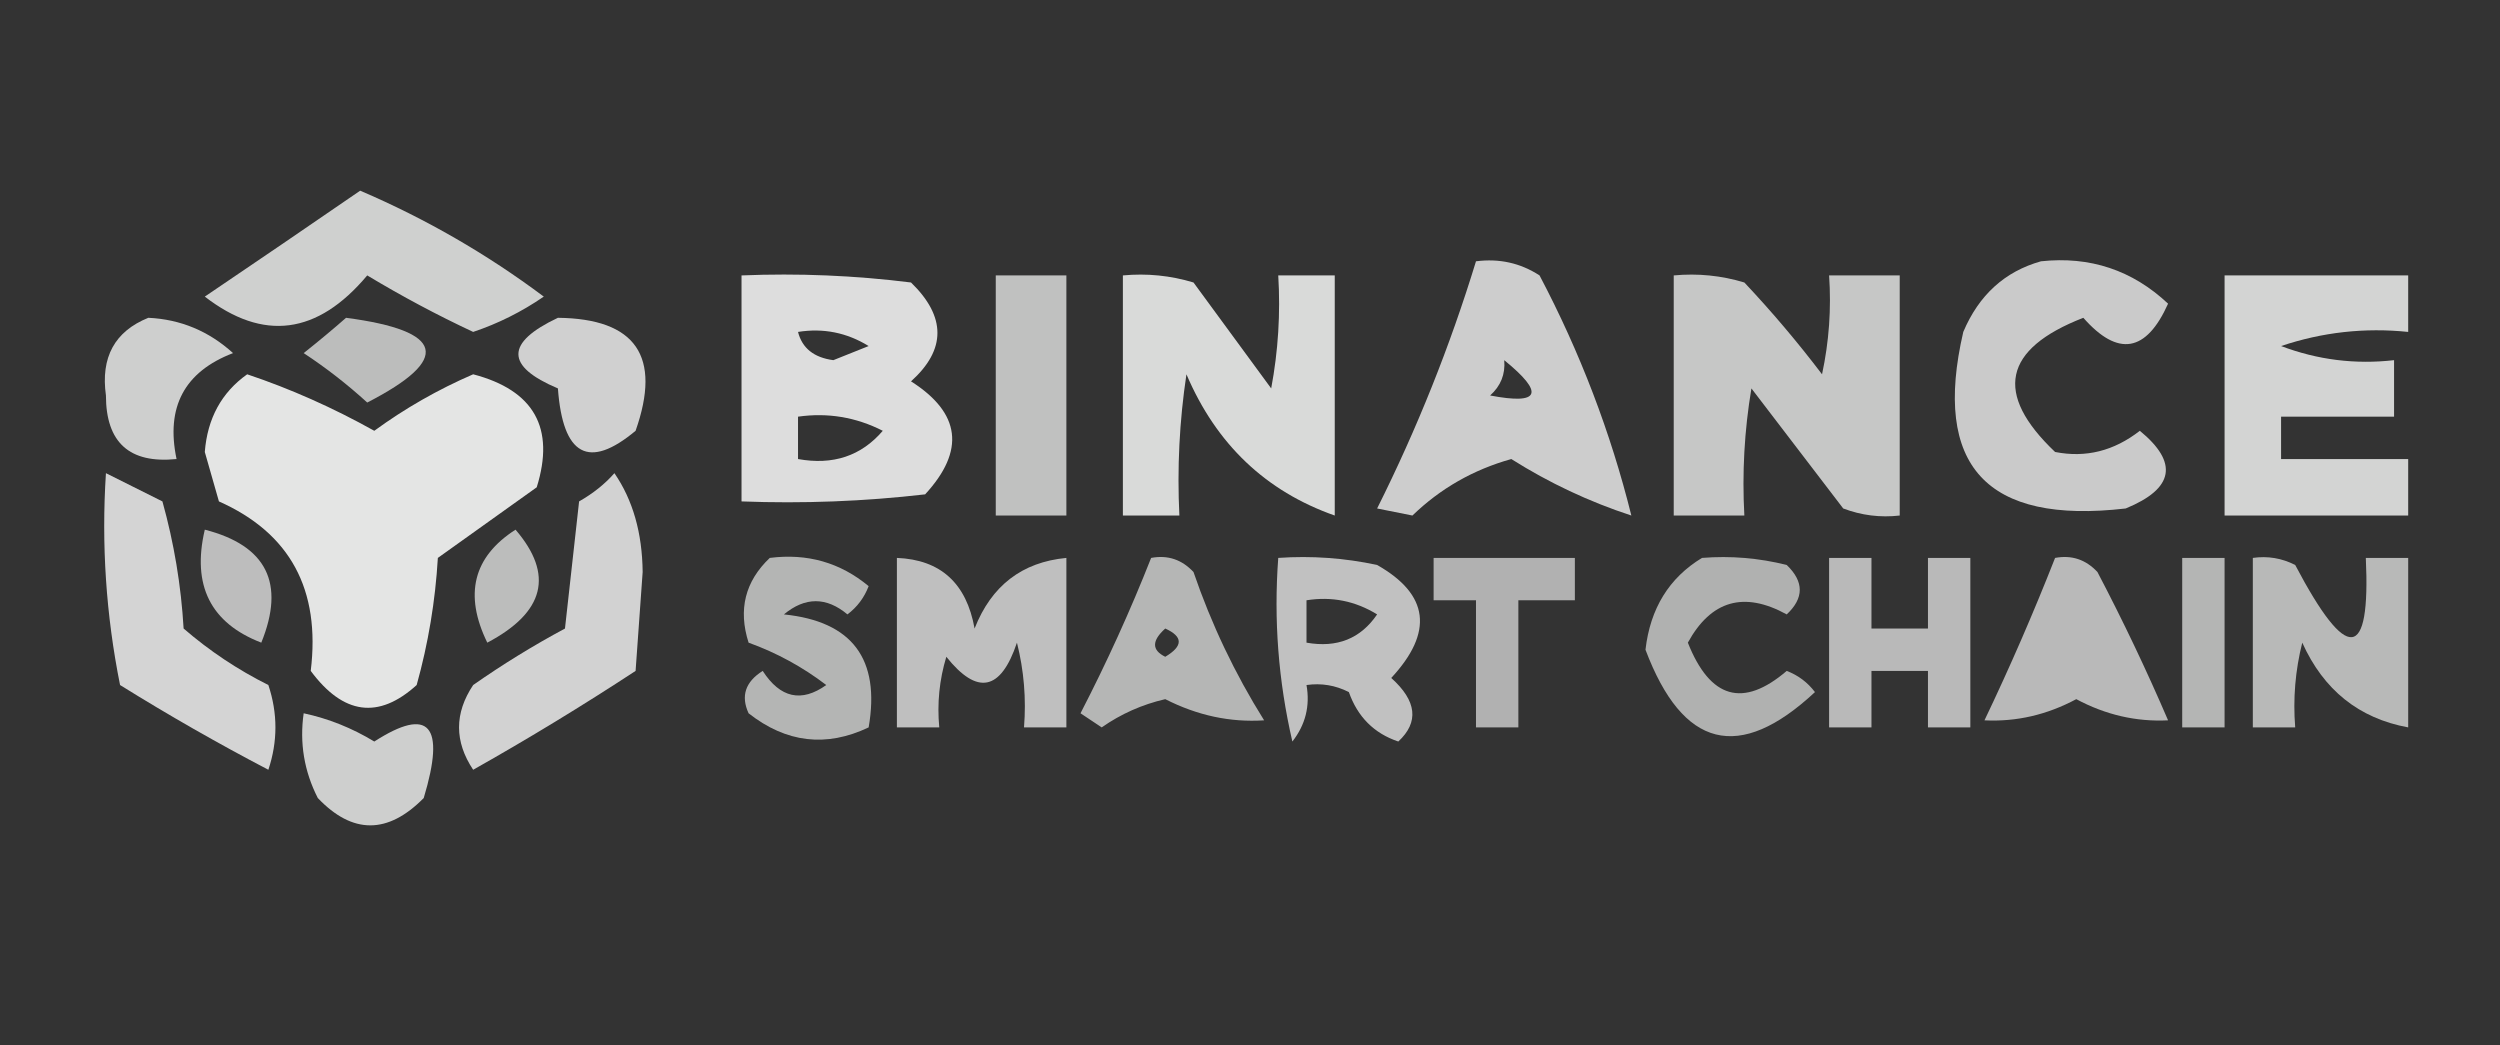<?xml version="1.0" encoding="UTF-8"?>
<!DOCTYPE svg PUBLIC "-//W3C//DTD SVG 1.1//EN" "http://www.w3.org/Graphics/SVG/1.1/DTD/svg11.dtd">
<svg xmlns="http://www.w3.org/2000/svg" version="1.1" width="177px" height="74px" style="shape-rendering:geometricPrecision; text-rendering:geometricPrecision; image-rendering:optimizeQuality; fill-rule:evenodd; clip-rule:evenodd" xmlns:xlink="http://www.w3.org/1999/xlink">
<rect width="100%" height="100%" fill="#333333" stroke="none"/>
<g><path style="opacity:0.768" fill="#fefffe" d="M 25.5,13.5 C 30.133,15.483 34.466,17.983 38.5,21C 36.933,22.076 35.266,22.909 33.5,23.5C 30.957,22.311 28.457,20.978 26,19.5C 22.477,23.699 18.644,24.199 14.5,21C 18.233,18.477 21.899,15.977 25.5,13.5 Z"/></g>
<g><path style="opacity:0.757" fill="#fefffe" d="M 104.5,18.5 C 106.144,18.287 107.644,18.62 109,19.5C 111.869,24.946 114.036,30.613 115.5,36.5C 112.506,35.52 109.673,34.187 107,32.5C 104.305,33.255 101.972,34.589 100,36.5C 99.167,36.333 98.333,36.167 97.5,36C 100.328,30.347 102.661,24.514 104.5,18.5 Z M 106.5,25.5 C 109.377,27.846 109.044,28.679 105.5,28C 106.252,27.329 106.586,26.496 106.5,25.5 Z"/></g>
<g><path style="opacity:0.742" fill="#fefffe" d="M 144.5,18.5 C 147.972,18.126 150.972,19.126 153.5,21.5C 151.952,24.951 149.952,25.284 147.5,22.5C 141.822,24.705 141.155,27.872 145.5,32C 147.669,32.429 149.669,31.929 151.5,30.5C 154.255,32.761 153.922,34.594 150.5,36C 140.64,37.145 136.806,32.978 139,23.5C 140.107,20.887 141.94,19.22 144.5,18.5 Z"/></g>
<g><path style="opacity:0.832" fill="#fefffe" d="M 52.5,19.5 C 56.514,19.334 60.514,19.501 64.5,20C 66.994,22.423 66.994,24.756 64.5,27C 68.02,29.237 68.353,31.904 65.5,35C 61.179,35.499 56.846,35.666 52.5,35.5C 52.5,30.167 52.5,24.833 52.5,19.5 Z M 56.5,23.5 C 58.288,23.215 59.955,23.548 61.5,24.5C 60.667,24.833 59.833,25.167 59,25.5C 57.624,25.316 56.791,24.649 56.5,23.5 Z M 56.5,29.5 C 58.604,29.201 60.604,29.534 62.5,30.5C 60.977,32.282 58.977,32.949 56.5,32.5C 56.5,31.5 56.5,30.5 56.5,29.5 Z"/></g>
<g><path style="opacity:0.694" fill="#fefffe" d="M 70.5,19.5 C 72.167,19.5 73.833,19.5 75.5,19.5C 75.5,25.167 75.5,30.833 75.5,36.5C 73.833,36.5 72.167,36.5 70.5,36.5C 70.5,30.833 70.5,25.167 70.5,19.5 Z"/></g>
<g><path style="opacity:0.819" fill="#fefffe" d="M 79.5,19.5 C 81.199,19.34 82.866,19.506 84.5,20C 86.333,22.5 88.167,25 90,27.5C 90.497,24.854 90.664,22.187 90.5,19.5C 91.833,19.5 93.167,19.5 94.5,19.5C 94.5,25.167 94.5,30.833 94.5,36.5C 89.609,34.779 86.109,31.445 84,26.5C 83.502,29.817 83.335,33.15 83.5,36.5C 82.167,36.5 80.833,36.5 79.5,36.5C 79.5,30.833 79.5,25.167 79.5,19.5 Z"/></g>
<g><path style="opacity:0.724" fill="#fefffe" d="M 118.5,19.5 C 120.199,19.34 121.866,19.506 123.5,20C 125.452,22.074 127.285,24.241 129,26.5C 129.497,24.19 129.663,21.857 129.5,19.5C 131.167,19.5 132.833,19.5 134.5,19.5C 134.5,25.167 134.5,30.833 134.5,36.5C 133.127,36.657 131.793,36.49 130.5,36C 128.333,33.167 126.167,30.333 124,27.5C 123.502,30.482 123.335,33.482 123.5,36.5C 121.833,36.5 120.167,36.5 118.5,36.5C 118.5,30.833 118.5,25.167 118.5,19.5 Z"/></g>
<g><path style="opacity:0.787" fill="#fefffe" d="M 157.5,19.5 C 161.833,19.5 166.167,19.5 170.5,19.5C 170.5,20.833 170.5,22.167 170.5,23.5C 167.428,23.183 164.428,23.516 161.5,24.5C 164.086,25.48 166.753,25.813 169.5,25.5C 169.5,26.833 169.5,28.167 169.5,29.5C 166.833,29.5 164.167,29.5 161.5,29.5C 161.5,30.5 161.5,31.5 161.5,32.5C 164.5,32.5 167.5,32.5 170.5,32.5C 170.5,33.833 170.5,35.167 170.5,36.5C 166.167,36.5 161.833,36.5 157.5,36.5C 157.5,30.833 157.5,25.167 157.5,19.5 Z"/></g>
<g><path style="opacity:0.763" fill="#fefffe" d="M 10.5,22.5 C 12.783,22.608 14.783,23.441 16.5,25C 13.059,26.318 11.725,28.818 12.5,32.5C 9.17,32.837 7.504,31.337 7.5,28C 7.12,25.297 8.12,23.463 10.5,22.5 Z"/></g>
<g><path style="opacity:0.674" fill="#fefffe" d="M 24.5,22.5 C 31.485,23.422 31.985,25.422 26,28.5C 24.59,27.212 23.09,26.046 21.5,25C 22.571,24.148 23.571,23.315 24.5,22.5 Z"/></g>
<g><path style="opacity:0.769" fill="#fefffe" d="M 39.5,22.5 C 45.023,22.562 46.856,25.229 45,30.5C 41.683,33.27 39.849,32.27 39.5,27.5C 35.771,25.929 35.771,24.263 39.5,22.5 Z"/></g>
<g><path style="opacity:0.874" fill="#fefffe" d="M 17.5,26.5 C 20.555,27.524 23.555,28.857 26.5,30.5C 28.671,28.914 31.004,27.58 33.5,26.5C 37.81,27.633 39.31,30.3 38,34.5C 35.667,36.167 33.333,37.833 31,39.5C 30.821,42.553 30.321,45.553 29.5,48.5C 26.805,50.943 24.305,50.609 22,47.5C 22.705,41.74 20.538,37.74 15.5,35.5C 15.167,34.333 14.833,33.167 14.5,32C 14.685,29.624 15.685,27.791 17.5,26.5 Z"/></g>
<g><path style="opacity:0.789" fill="#fefffe" d="M 7.5,33.5 C 8.807,34.153 10.14,34.82 11.5,35.5C 12.321,38.447 12.821,41.447 13,44.5C 14.828,46.081 16.828,47.415 19,48.5C 19.667,50.5 19.667,52.5 19,54.5C 15.419,52.627 11.919,50.627 8.5,48.5C 7.506,43.544 7.173,38.544 7.5,33.5 Z"/></g>
<g><path style="opacity:0.781" fill="#fefffe" d="M 43.5,33.5 C 44.805,35.397 45.471,37.73 45.5,40.5C 45.333,42.833 45.167,45.167 45,47.5C 41.25,49.959 37.417,52.292 33.5,54.5C 32.167,52.5 32.167,50.5 33.5,48.5C 35.583,47.041 37.75,45.708 40,44.5C 40.333,41.5 40.667,38.5 41,35.5C 41.995,34.934 42.828,34.267 43.5,33.5 Z"/></g>
<g><path style="opacity:0.675" fill="#fefffe" d="M 14.5,37.5 C 18.877,38.625 20.21,41.292 18.5,45.5C 14.906,44.112 13.573,41.445 14.5,37.5 Z"/></g>
<g><path style="opacity:0.678" fill="#fefffe" d="M 36.5,37.5 C 39.234,40.685 38.568,43.352 34.5,45.5C 32.836,42.09 33.503,39.423 36.5,37.5 Z"/></g>
<g><path style="opacity:0.639" fill="#fefffe" d="M 54.5,39.5 C 57.157,39.162 59.49,39.829 61.5,41.5C 61.192,42.308 60.692,42.975 60,43.5C 58.506,42.253 57.006,42.253 55.5,43.5C 60.338,43.991 62.338,46.658 61.5,51.5C 58.498,52.928 55.665,52.595 53,50.5C 52.437,49.275 52.77,48.275 54,47.5C 55.241,49.421 56.741,49.754 58.5,48.5C 56.821,47.218 54.987,46.218 53,45.5C 52.252,43.16 52.752,41.16 54.5,39.5 Z"/></g>
<g><path style="opacity:0.687" fill="#fefffe" d="M 63.5,39.5 C 66.595,39.626 68.428,41.293 69,44.5C 70.191,41.466 72.358,39.799 75.5,39.5C 75.5,43.5 75.5,47.5 75.5,51.5C 74.5,51.5 73.5,51.5 72.5,51.5C 72.662,49.473 72.496,47.473 72,45.5C 70.857,48.915 69.19,49.249 67,46.5C 66.507,48.134 66.34,49.801 66.5,51.5C 65.5,51.5 64.5,51.5 63.5,51.5C 63.5,47.5 63.5,43.5 63.5,39.5 Z"/></g>
<g><path style="opacity:0.641" fill="#fefffe" d="M 81.5,39.5 C 82.675,39.281 83.675,39.614 84.5,40.5C 85.766,44.197 87.432,47.697 89.5,51C 87.105,51.157 84.771,50.657 82.5,49.5C 80.865,49.878 79.365,50.544 78,51.5C 77.5,51.167 77,50.833 76.5,50.5C 78.367,46.888 80.034,43.221 81.5,39.5 Z M 82.5,44.5 C 83.773,45.077 83.773,45.743 82.5,46.5C 81.537,46.03 81.537,45.364 82.5,44.5 Z"/></g>
<g><path style="opacity:0.699" fill="#fefffe" d="M 90.5,39.5 C 92.857,39.337 95.19,39.503 97.5,40C 101.179,42.088 101.512,44.755 98.5,48C 100.312,49.627 100.479,51.127 99,52.5C 97.286,51.924 96.119,50.757 95.5,49C 94.552,48.517 93.552,48.35 92.5,48.5C 92.762,49.978 92.429,51.311 91.5,52.5C 90.508,48.217 90.174,43.884 90.5,39.5 Z M 92.5,42.5 C 94.288,42.215 95.955,42.548 97.5,43.5C 96.332,45.217 94.665,45.884 92.5,45.5C 92.5,44.5 92.5,43.5 92.5,42.5 Z"/></g>
<g><path style="opacity:0.621" fill="#fefffe" d="M 101.5,39.5 C 104.833,39.5 108.167,39.5 111.5,39.5C 111.5,40.5 111.5,41.5 111.5,42.5C 110.167,42.5 108.833,42.5 107.5,42.5C 107.5,45.5 107.5,48.5 107.5,51.5C 106.5,51.5 105.5,51.5 104.5,51.5C 104.5,48.5 104.5,45.5 104.5,42.5C 103.5,42.5 102.5,42.5 101.5,42.5C 101.5,41.5 101.5,40.5 101.5,39.5 Z"/></g>
<g><path style="opacity:0.615" fill="#fefffe" d="M 120.5,39.5 C 122.527,39.338 124.527,39.505 126.5,40C 127.731,41.183 127.731,42.349 126.5,43.5C 123.477,41.839 121.143,42.505 119.5,45.5C 121.078,49.476 123.411,50.142 126.5,47.5C 127.308,47.808 127.975,48.308 128.5,49C 123.138,53.996 119.138,52.996 116.5,46C 116.836,43.08 118.17,40.913 120.5,39.5 Z"/></g>
<g><path style="opacity:0.656" fill="#fefffe" d="M 129.5,39.5 C 130.5,39.5 131.5,39.5 132.5,39.5C 132.5,41.167 132.5,42.833 132.5,44.5C 133.833,44.5 135.167,44.5 136.5,44.5C 136.5,42.833 136.5,41.167 136.5,39.5C 137.5,39.5 138.5,39.5 139.5,39.5C 139.5,43.5 139.5,47.5 139.5,51.5C 138.5,51.5 137.5,51.5 136.5,51.5C 136.5,50.167 136.5,48.833 136.5,47.5C 135.167,47.5 133.833,47.5 132.5,47.5C 132.5,48.833 132.5,50.167 132.5,51.5C 131.5,51.5 130.5,51.5 129.5,51.5C 129.5,47.5 129.5,43.5 129.5,39.5 Z"/></g>
<g><path style="opacity:0.655" fill="#fefffe" d="M 145.5,39.5 C 146.675,39.281 147.675,39.614 148.5,40.5C 150.311,43.955 151.978,47.455 153.5,51C 151.243,51.112 149.076,50.612 147,49.5C 144.924,50.612 142.757,51.112 140.5,51C 142.308,47.219 143.974,43.385 145.5,39.5 Z"/></g>
<g><path style="opacity:0.633" fill="#fefffe" d="M 154.5,39.5 C 155.5,39.5 156.5,39.5 157.5,39.5C 157.5,43.5 157.5,47.5 157.5,51.5C 156.5,51.5 155.5,51.5 154.5,51.5C 154.5,47.5 154.5,43.5 154.5,39.5 Z"/></g>
<g><path style="opacity:0.657" fill="#fefffe" d="M 159.5,39.5 C 160.552,39.35 161.552,39.517 162.5,40C 166.178,46.981 167.844,46.815 167.5,39.5C 168.5,39.5 169.5,39.5 170.5,39.5C 170.5,43.5 170.5,47.5 170.5,51.5C 167.012,50.857 164.512,48.857 163,45.5C 162.505,47.473 162.338,49.473 162.5,51.5C 161.5,51.5 160.5,51.5 159.5,51.5C 159.5,47.5 159.5,43.5 159.5,39.5 Z"/></g>
<g><path style="opacity:0.764" fill="#fefffe" d="M 21.5,50.5 C 23.258,50.877 24.925,51.544 26.5,52.5C 30.395,49.995 31.561,51.328 30,56.5C 27.456,59.08 24.956,59.08 22.5,56.5C 21.534,54.604 21.201,52.604 21.5,50.5 Z"/></g>
</svg>
